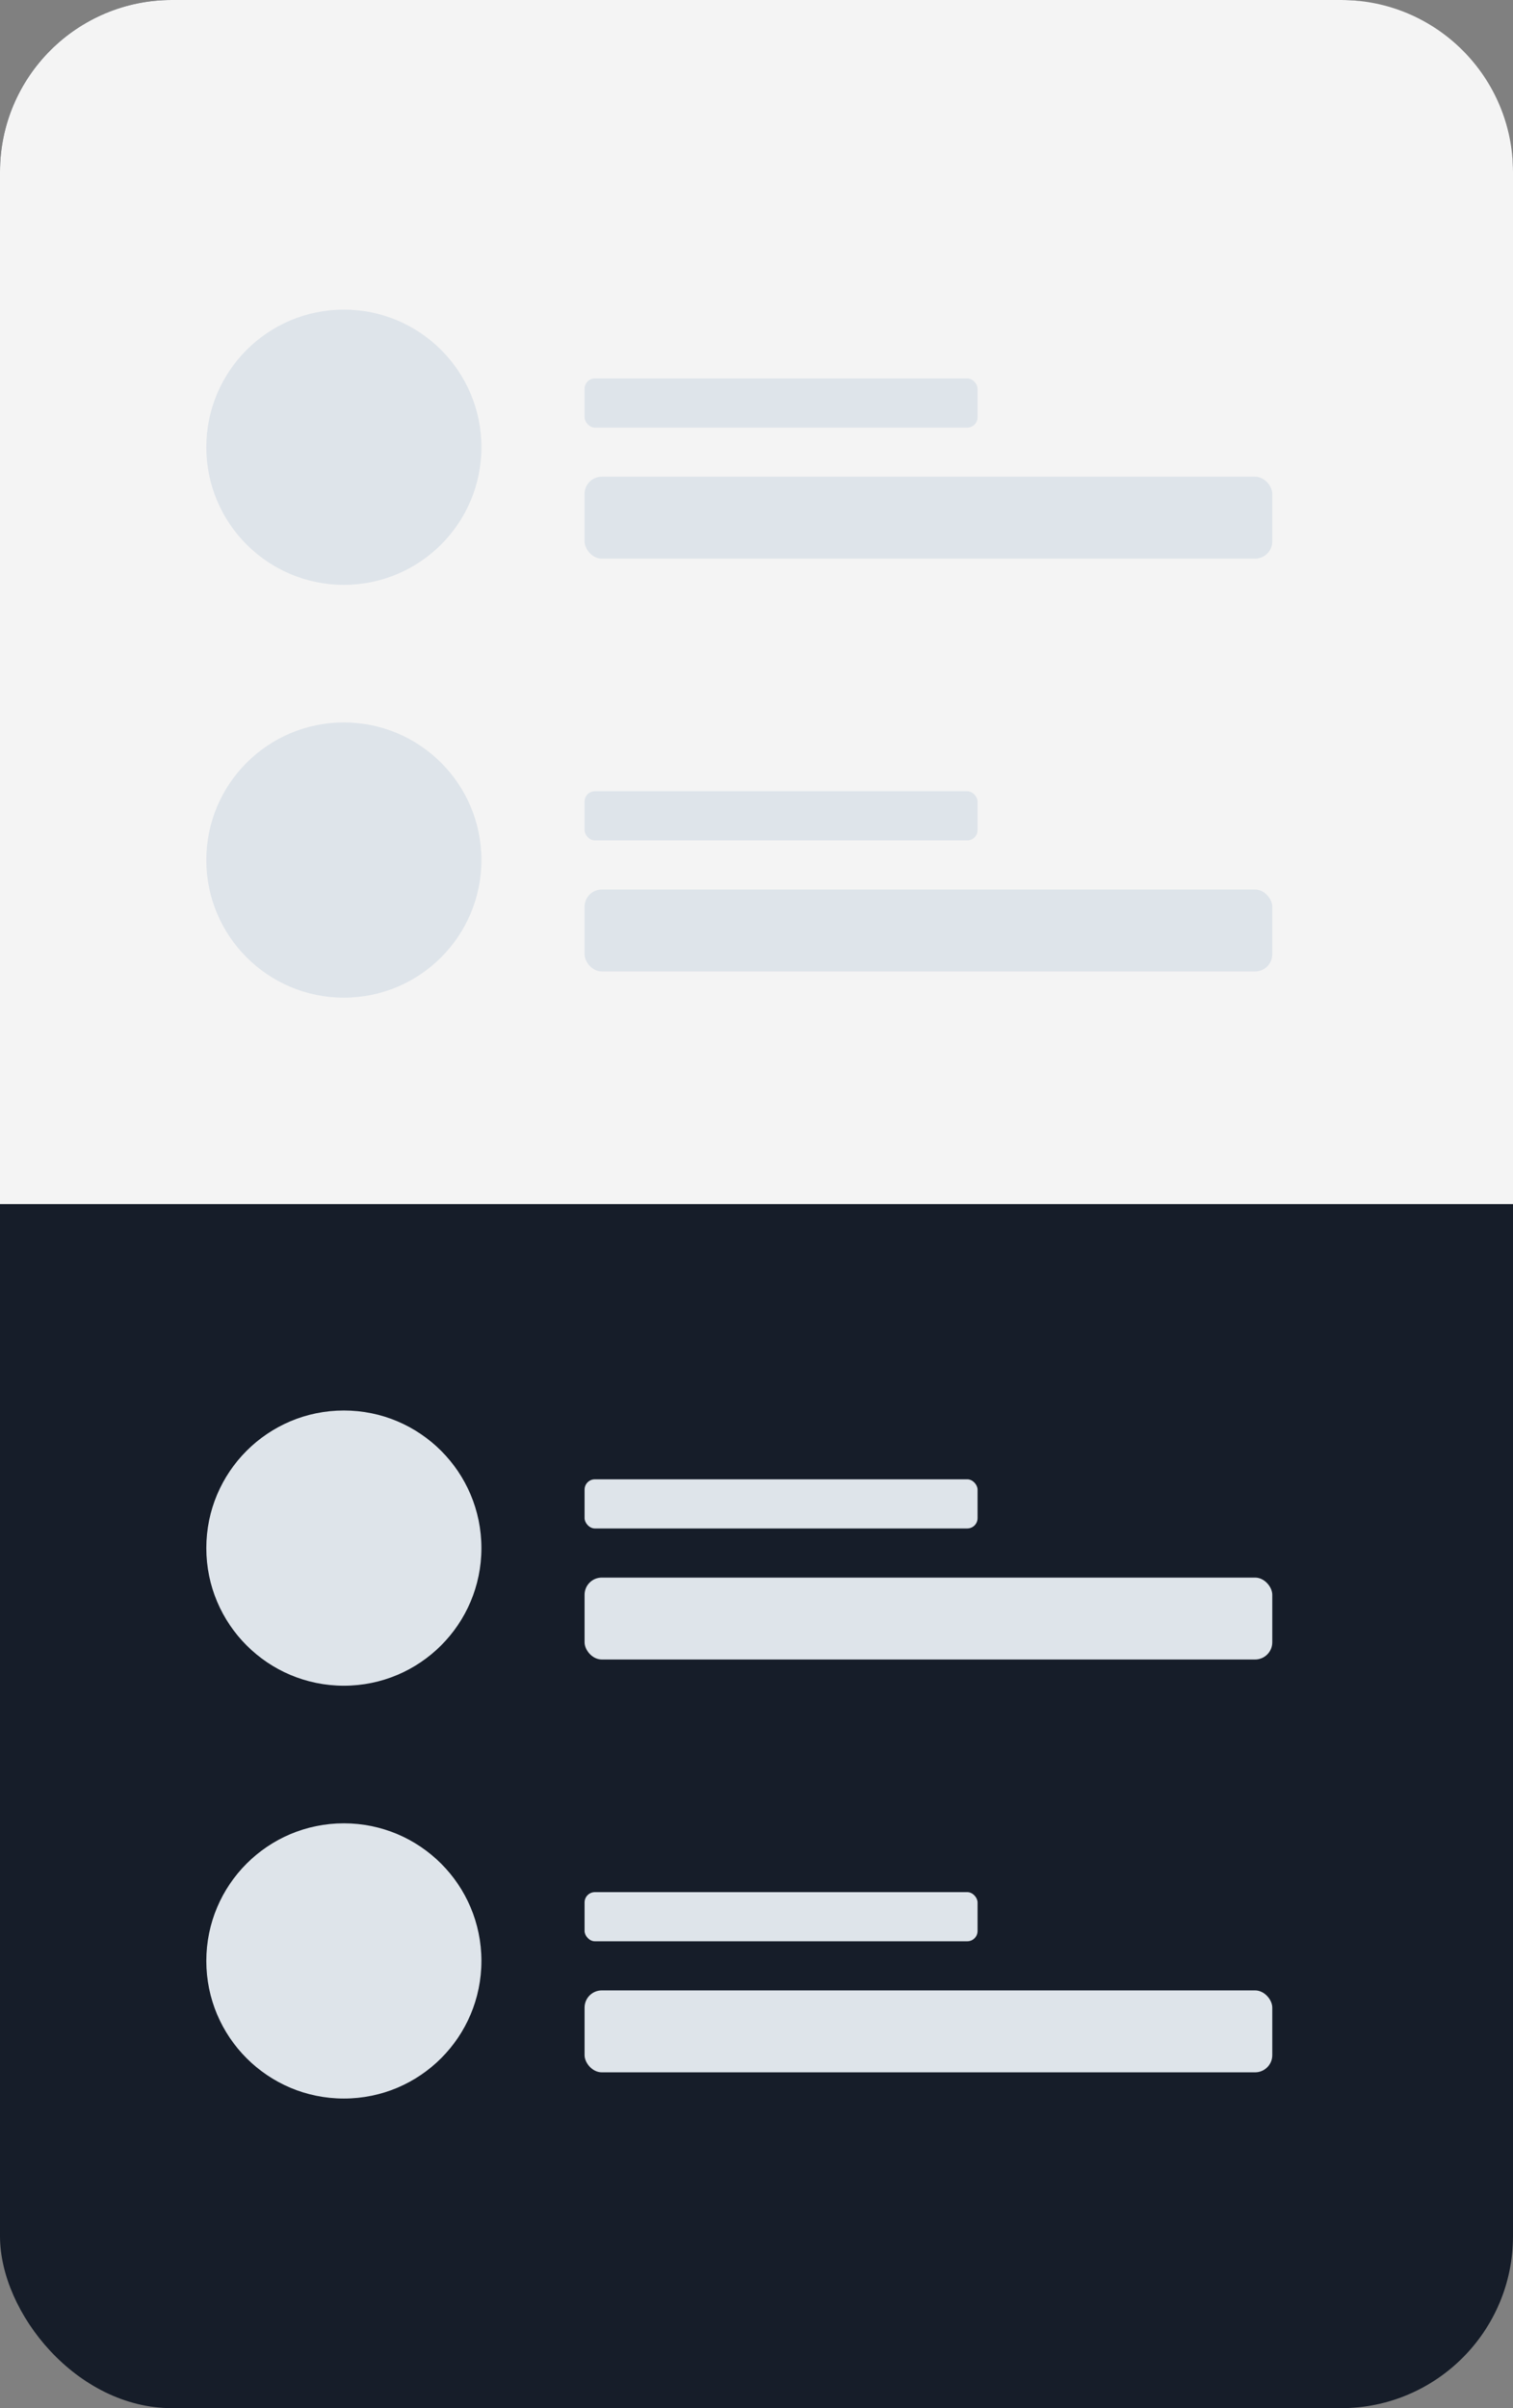 <svg width="44" height="70" viewBox="0 0 44 70" fill="none" xmlns="http://www.w3.org/2000/svg">
<rect x="0" y="0" width="44" height="70" fill="#808080" stroke="none"/>
<rect width="44" height="70" rx="5" fill="#161D29"/>
<path d="M0 5C0 2.239 2.239 0 5 0H39C41.761 0 44 2.239 44 5V35H0V5Z" fill="#F4F4F4"/>
<circle cx="10" cy="57" r="4" fill="#DEE4EA"/>
<rect x="17" y="55" width="11.429" height="1.429" rx="0.3" fill="#DEE4EA"/>
<rect x="17" y="57.857" width="20" height="2.381" rx="0.5" fill="#DEE4EA"/>
<circle cx="10" cy="45" r="4" fill="#DEE4EA"/>
<rect x="17" y="43" width="11.429" height="1.429" rx="0.3" fill="#DEE4EA"/>
<rect x="17" y="45.857" width="20" height="2.381" rx="0.5" fill="#DEE4EA"/>
<circle cx="10" cy="25" r="4" fill="#DEE4EA"/>
<rect x="17" y="23" width="11.429" height="1.429" rx="0.3" fill="#DEE4EA"/>
<rect x="17" y="25.857" width="20" height="2.381" rx="0.5" fill="#DEE4EA"/>
<circle cx="10" cy="13" r="4" fill="#DEE4EA"/>
<rect x="17" y="11" width="11.429" height="1.429" rx="0.3" fill="#DEE4EA"/>
<rect x="17" y="13.857" width="20" height="2.381" rx="0.5" fill="#DEE4EA"/>
</svg>
